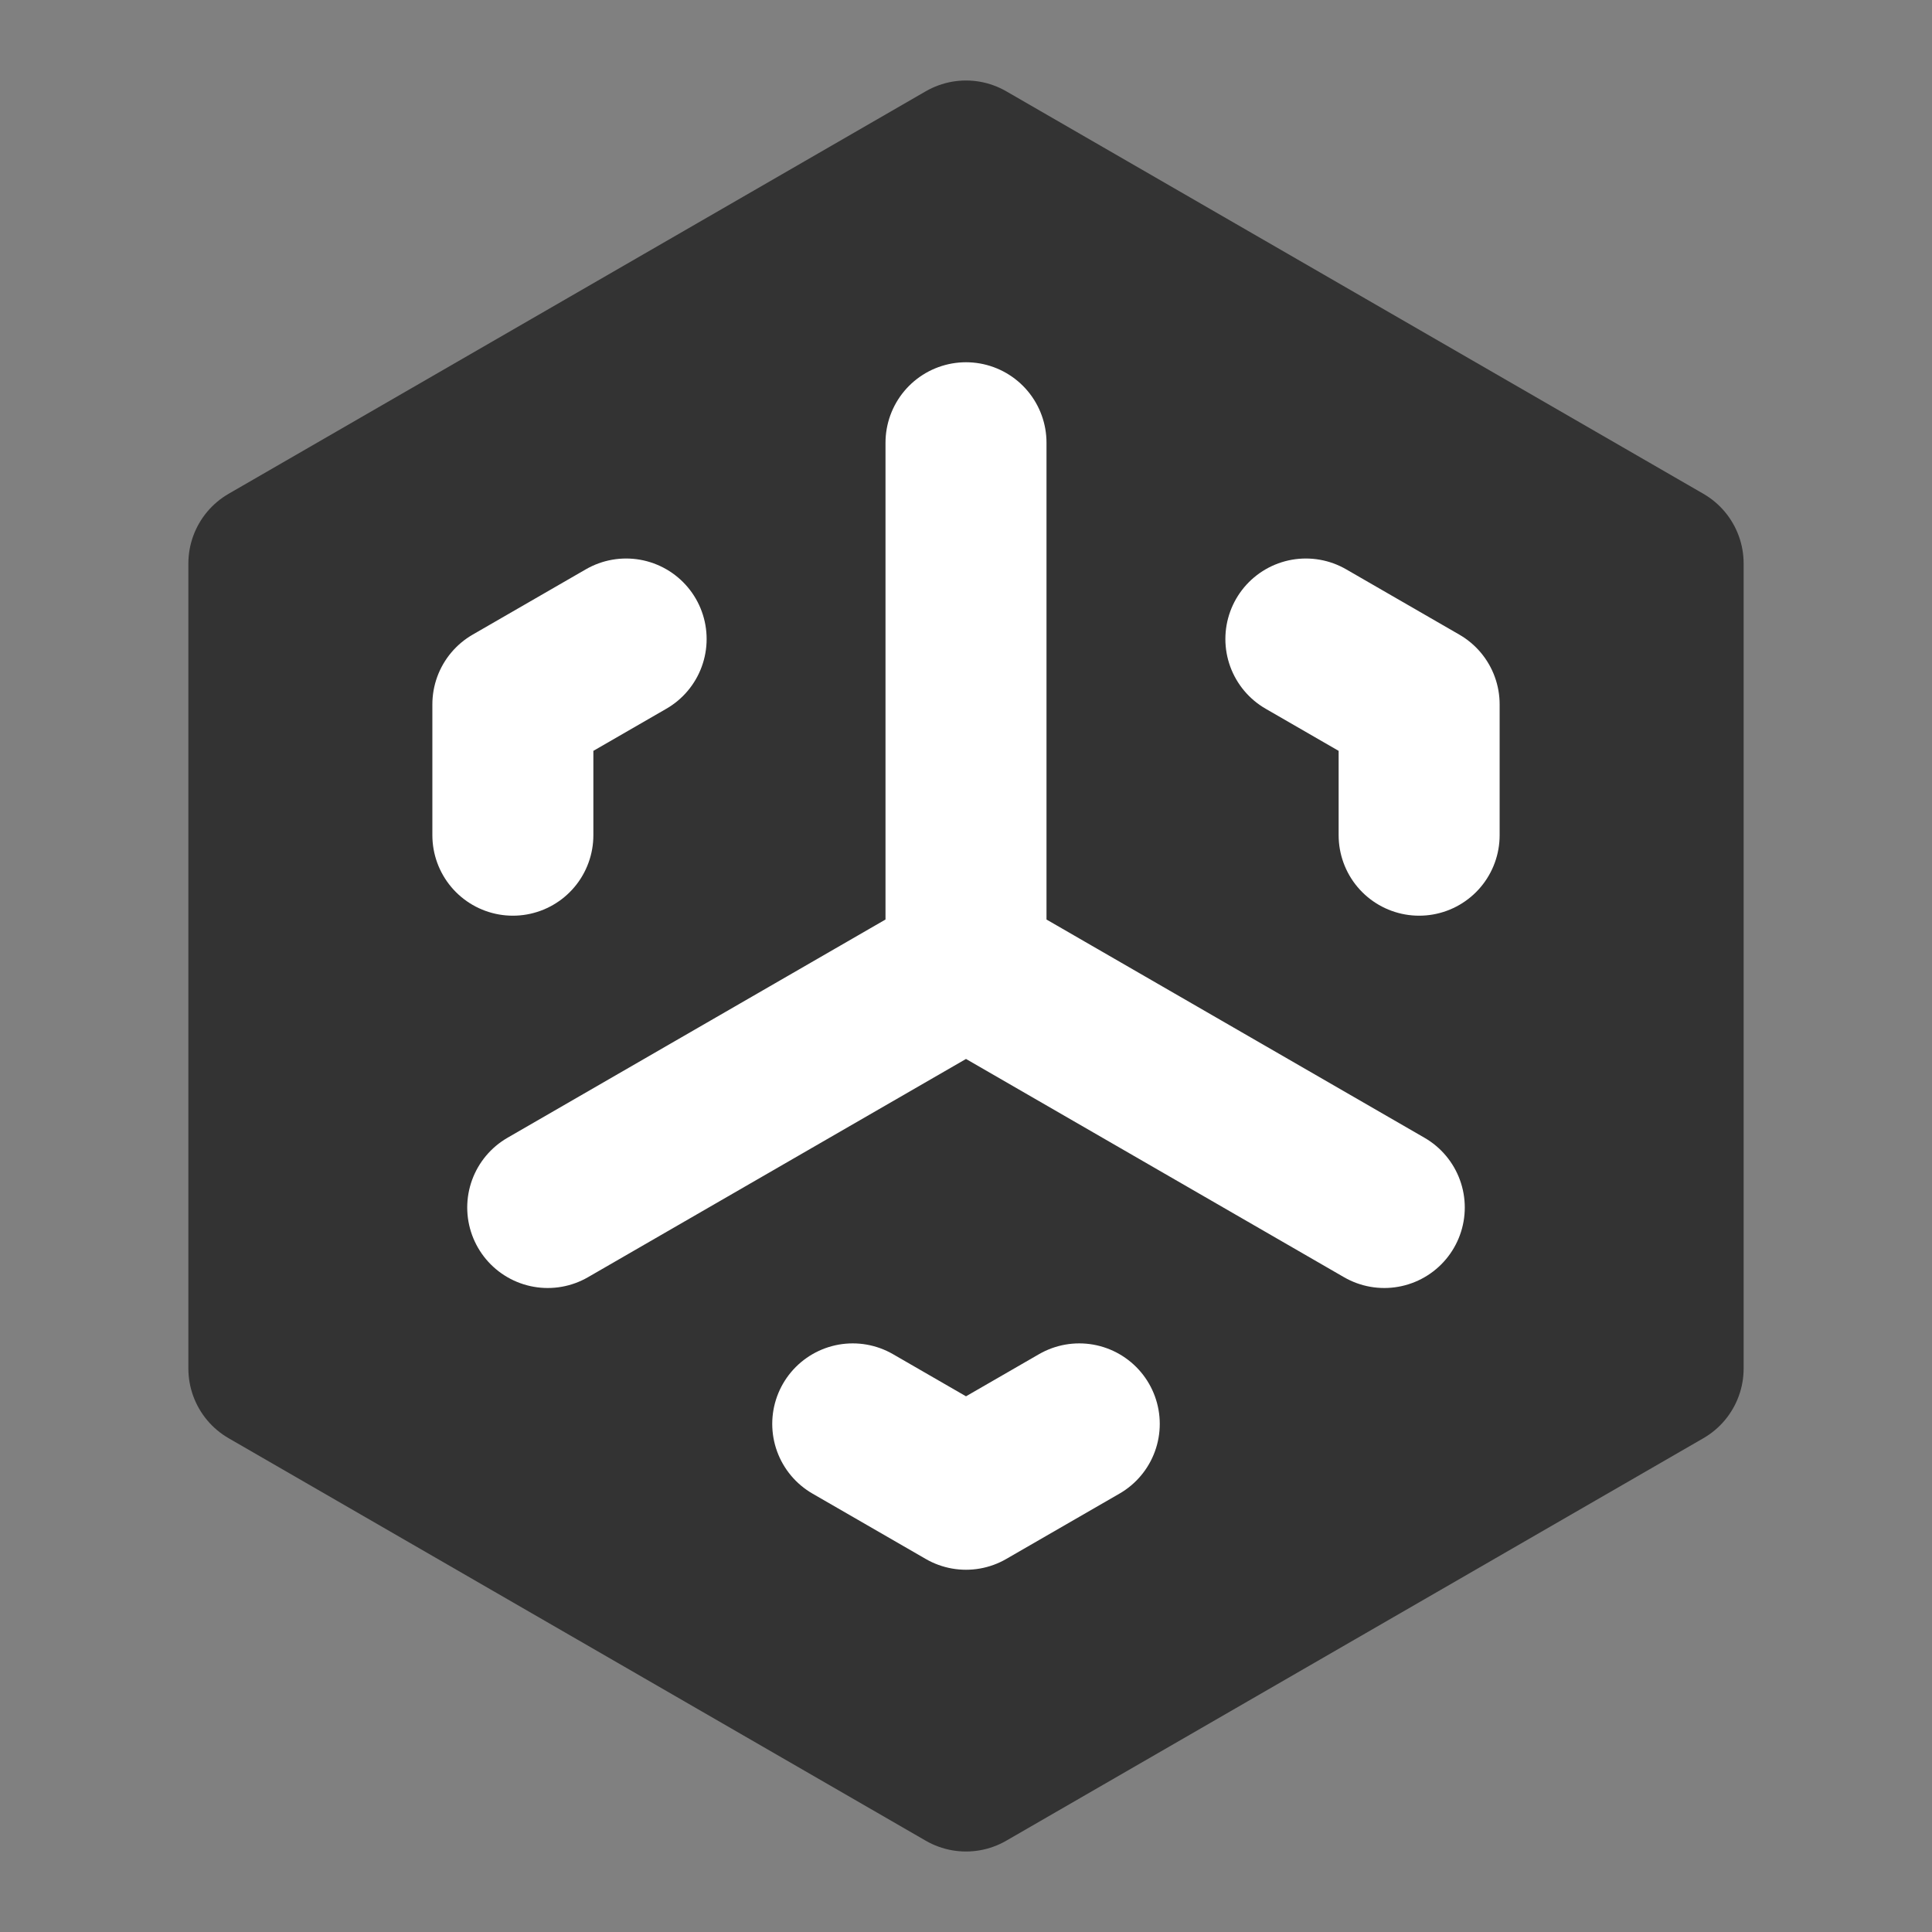 <svg width="24" height="24" viewBox="0 0 24 24" fill="none" xmlns="http://www.w3.org/2000/svg">
<rect x="0" y="0" width="24" height="24" fill="#808080" stroke="none"/>
<path d="M7.67 4.5L3.34 7V12V17L7.67 19.5L12 22L16.33 19.5L20.66 17V12V7L16.33 4.5L12 2L7.67 4.5Z" fill="#333333" stroke="#333333" stroke-width="2" stroke-linecap="round" stroke-linejoin="round"/>
<path d="M12 12L6.804 15M12 12V5.5M12 12L17.196 15" stroke="white" stroke-width="2" stroke-linecap="round" stroke-linejoin="round"/>
<path d="M13.407 17.688L12 18.5L10.593 17.688" stroke="white" stroke-width="2" stroke-linecap="round" stroke-linejoin="round"/>
<path d="M16.222 7.938L17.629 8.75V10.375" stroke="white" stroke-width="2" stroke-linecap="round" stroke-linejoin="round"/>
<path d="M6.371 10.375V8.75L7.778 7.938" stroke="white" stroke-width="2" stroke-linecap="round" stroke-linejoin="round"/>
</svg>
